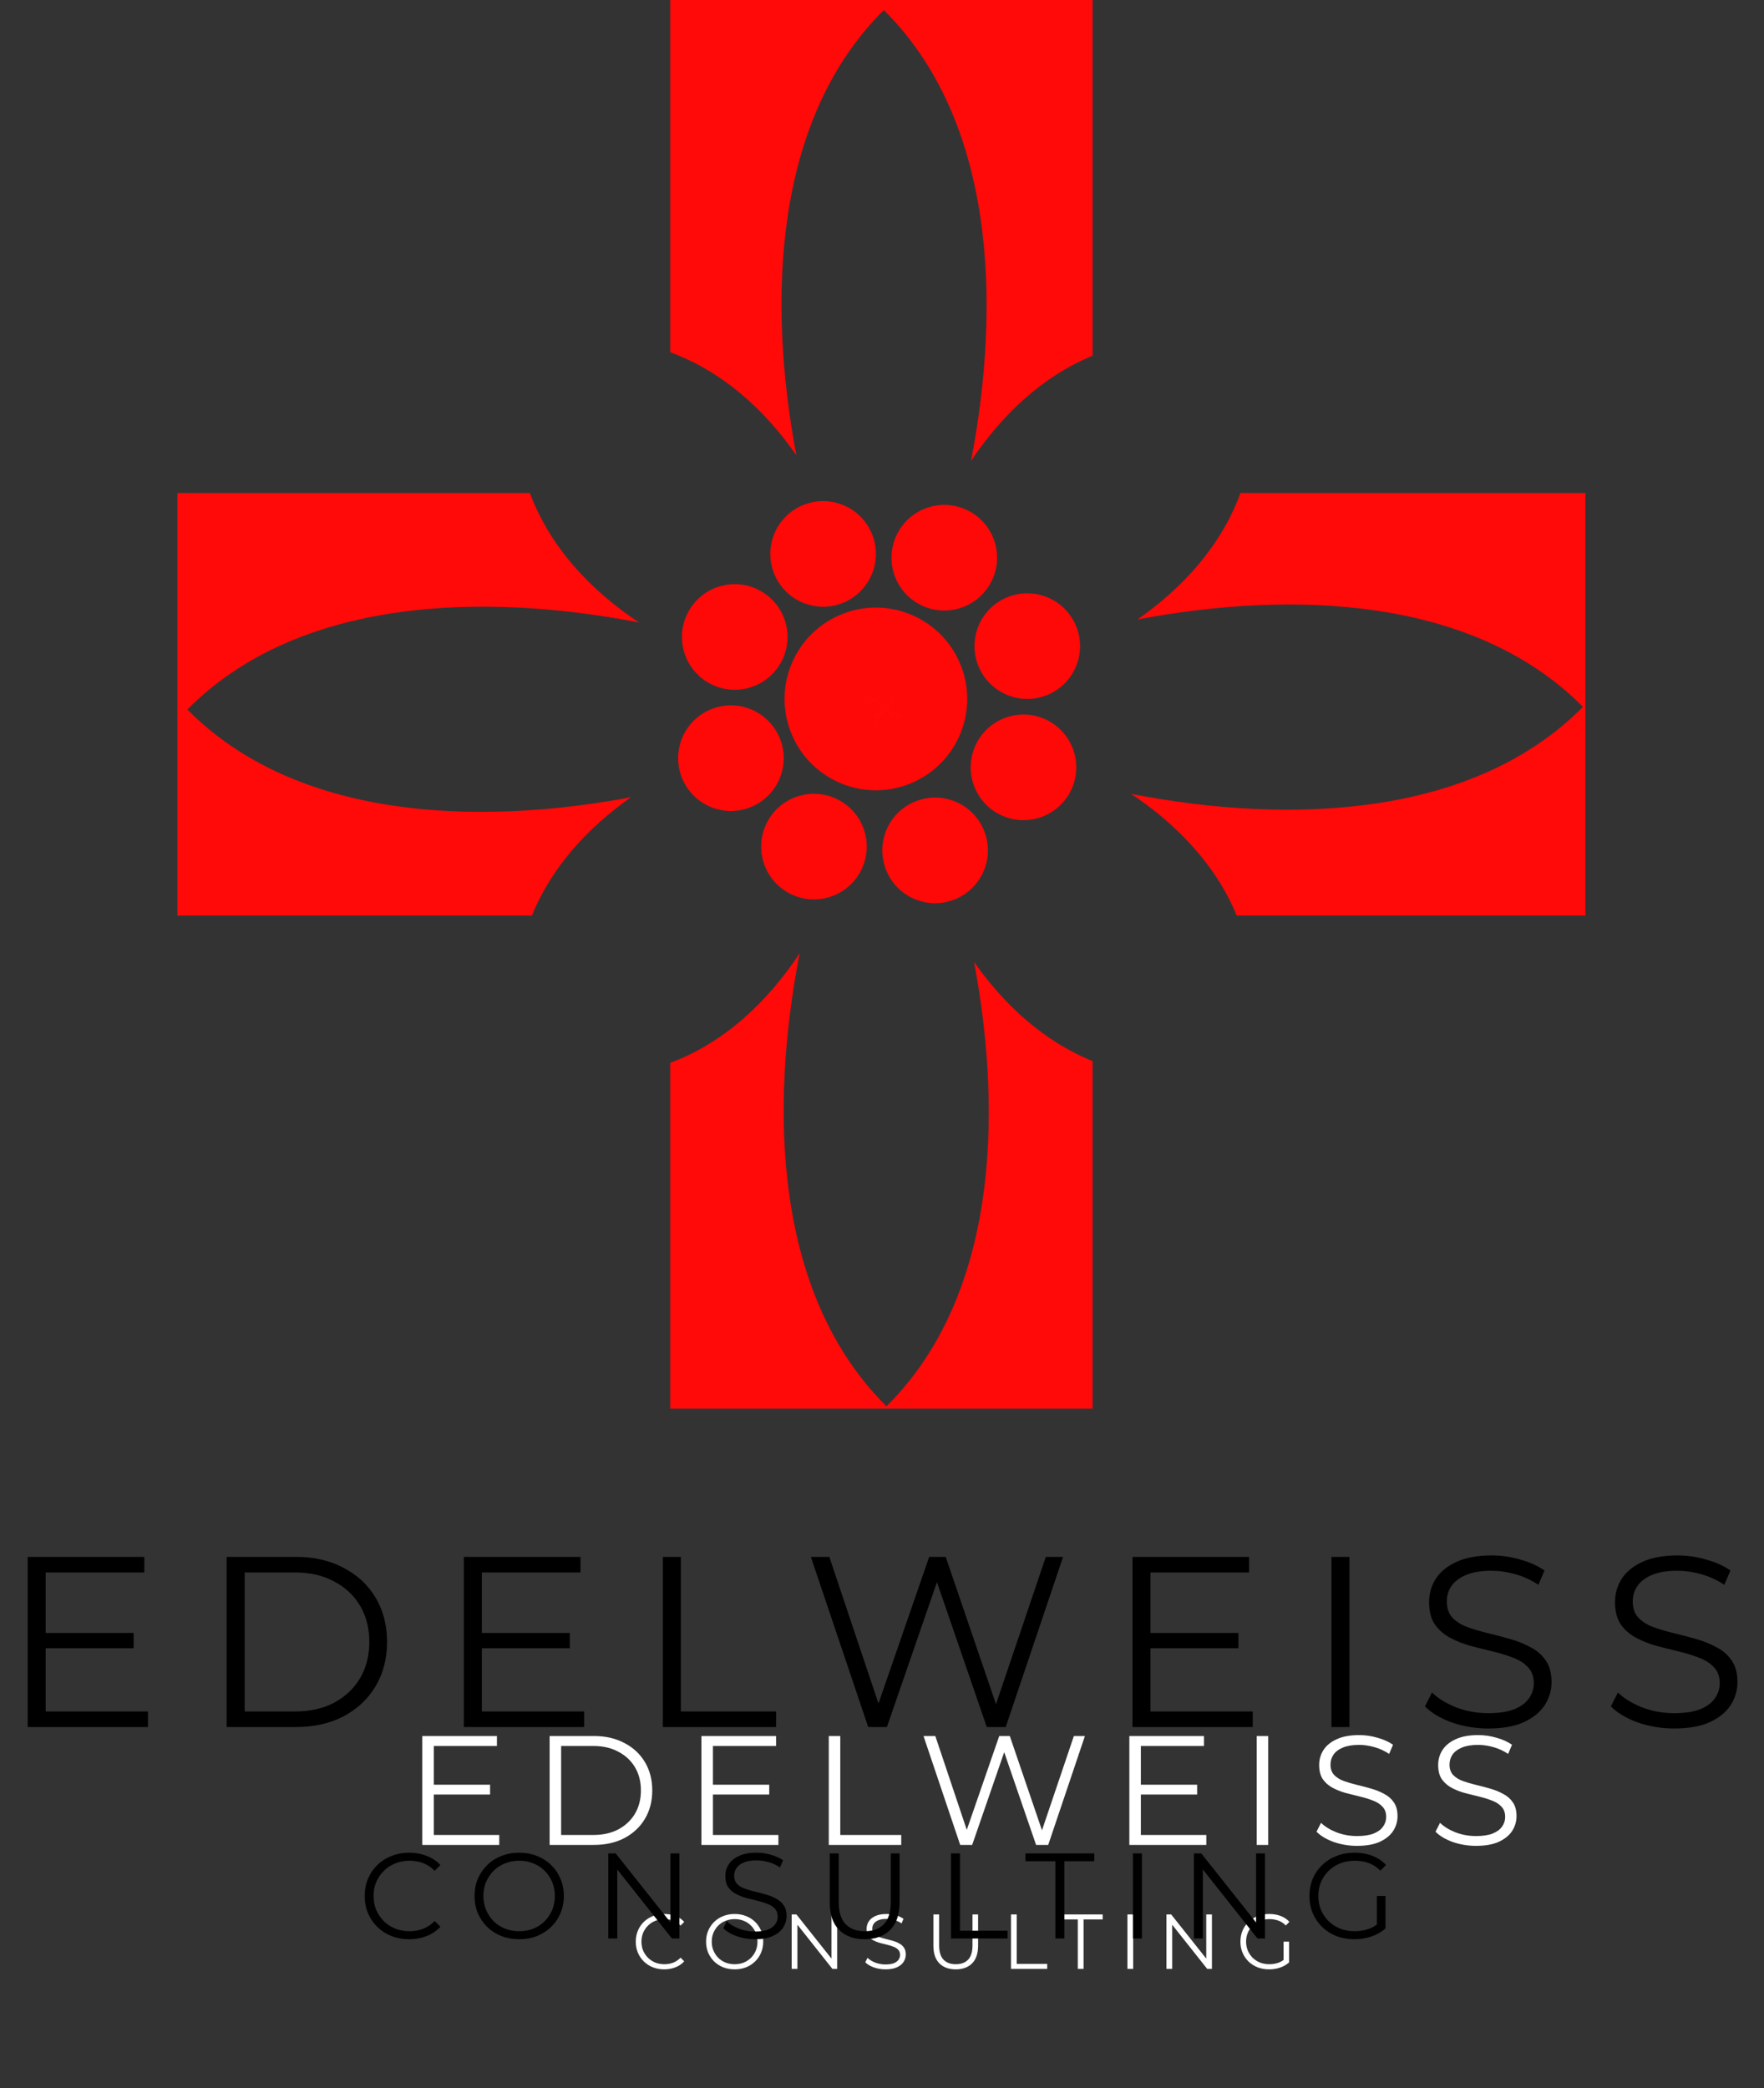 <svg width="1452" height="1718" viewBox="0 0 1452 1718" fill="none" xmlns="http://www.w3.org/2000/svg">
<rect x="0" y="0" width="1452" height="1718" fill="#333333" stroke="none"/>
<circle cx="677.517" cy="455.767" r="43.462" transform="rotate(-20.706 677.517 455.767)" fill="#FF0808"/>
<circle cx="720.975" cy="575.084" r="75.171" transform="rotate(-20.706 720.975 575.084)" fill="#FF0808"/>
<circle cx="604.776" cy="524.092" r="43.462" transform="rotate(-65.706 604.776 524.092)" fill="#FF0808"/>
<circle cx="601.646" cy="623.836" r="43.462" transform="rotate(-110.706 601.646 623.836)" fill="#FF0808"/>
<circle cx="669.976" cy="696.573" r="43.462" transform="rotate(-155.706 669.976 696.573)" fill="#FF0808"/>
<circle cx="769.714" cy="699.699" r="43.462" transform="rotate(159.294 769.714 699.699)" fill="#FF0808"/>
<circle cx="842.456" cy="631.373" r="43.462" transform="rotate(114.294 842.456 631.373)" fill="#FF0808"/>
<circle cx="845.578" cy="531.63" r="43.462" transform="rotate(69.294 845.578 531.63)" fill="#FF0808"/>
<circle cx="777.266" cy="458.893" r="43.462" transform="rotate(24.294 777.266 458.893)" fill="#FF0808"/>
<path d="M551.65 0H899.35V292.693C857.64 309.864 824.486 341.685 799.272 379.253C824.204 249.683 818.952 98.917 727.494 8.335C637.128 97.836 631.301 246.093 655.52 374.604C629.283 337.047 594.86 305.712 551.65 289.833V0Z" fill="#FF0909"/>
<path d="M436.175 405.634H146V753.334H437.84C454.163 713.214 483.942 680.931 519.36 655.976C391.109 679.95 243.454 673.895 154.214 583.792C244.997 492.131 396.233 487.058 525.996 512.18C486.267 485.733 452.845 450.458 436.175 405.634Z" fill="#FF0909"/>
<path d="M551.65 874.522V1159H899.35V873.059C859.134 856.768 826.78 826.963 801.778 791.496C825.846 919.848 819.879 1067.74 729.675 1157.08C637.785 1066.07 632.916 914.305 658.251 784.326C631.82 824.186 596.529 857.754 551.65 874.522Z" fill="#FF0909"/>
<path d="M1017.99 753.334H1305V405.634H1021.06C1005.22 448.942 973.855 483.436 936.25 509.72C1064.86 485.405 1213.36 491.142 1302.96 581.611C1212.15 673.296 1060.86 678.347 931.075 653.203C968.768 678.403 1000.73 711.573 1017.99 753.334Z" fill="#FF0909"/>
<path d="M721.252 570.366C721.283 571.689 721.303 572.999 721.311 574.293C718.164 574.273 714.926 574.184 711.605 574.027C717.524 577.125 723.058 580.211 728.173 583.263C724.702 585.334 721.038 587.422 717.192 589.519C717.768 589.508 718.341 589.499 718.912 589.493C719.292 589.488 719.672 589.485 720.05 589.482C720.028 592.885 719.927 596.395 719.745 600C722.898 593.962 726.04 588.322 729.146 583.117C731.177 586.522 733.225 590.112 735.282 593.878C735.261 592.824 735.247 591.779 735.24 590.744C738.36 590.764 741.57 590.851 744.861 591.005C739.208 588.032 733.91 585.07 728.999 582.14C732.689 579.939 736.597 577.718 740.71 575.487C739.29 575.523 737.887 575.545 736.501 575.554C736.519 572.69 736.594 569.75 736.726 566.741C733.807 572.278 730.9 577.473 728.023 582.294C725.782 578.539 723.522 574.559 721.252 570.366Z" fill="#FF0909"/>
<path d="M356.04 1468.46H403.4V1476.53H356.04V1468.46ZM357.064 1509.81H410.952V1518H347.592V1428.4H409.032V1436.59H357.064V1509.81ZM452.417 1518V1428.4H488.897C498.454 1428.4 506.817 1430.32 513.985 1434.16C521.238 1437.91 526.87 1443.16 530.881 1449.9C534.892 1456.65 536.897 1464.41 536.897 1473.2C536.897 1481.99 534.892 1489.75 530.881 1496.5C526.87 1503.24 521.238 1508.53 513.985 1512.37C506.817 1516.12 498.454 1518 488.897 1518H452.417ZM461.889 1509.81H488.385C496.321 1509.81 503.19 1508.27 508.993 1505.2C514.881 1502.04 519.446 1497.73 522.689 1492.27C525.932 1486.73 527.553 1480.37 527.553 1473.2C527.553 1465.95 525.932 1459.59 522.689 1454.13C519.446 1448.67 514.881 1444.4 508.993 1441.33C503.19 1438.17 496.321 1436.59 488.385 1436.59H461.889V1509.81ZM585.815 1468.46H633.175V1476.53H585.815V1468.46ZM586.839 1509.81H640.727V1518H577.367V1428.4H638.807V1436.59H586.839V1509.81ZM682.192 1518V1428.4H691.664V1509.81H741.84V1518H682.192ZM790.369 1518L760.161 1428.4H769.889L798.177 1512.75H793.313L822.497 1428.4H831.201L860.001 1512.75H855.393L883.937 1428.4H893.025L862.817 1518H852.833L825.313 1438H827.873L800.225 1518H790.369ZM938.04 1468.46H985.4V1476.53H938.04V1468.46ZM939.064 1509.81H992.952V1518H929.592V1428.4H991.032V1436.59H939.064V1509.81ZM1034.42 1518V1428.4H1043.89V1518H1034.42ZM1116.95 1518.77C1110.29 1518.77 1103.89 1517.7 1097.75 1515.57C1091.69 1513.35 1086.99 1510.53 1083.67 1507.12L1087.38 1499.82C1090.54 1502.9 1094.76 1505.5 1100.05 1507.63C1105.43 1509.68 1111.06 1510.7 1116.95 1510.7C1122.58 1510.7 1127.14 1510.02 1130.64 1508.66C1134.23 1507.21 1136.83 1505.29 1138.45 1502.9C1140.16 1500.51 1141.01 1497.86 1141.01 1494.96C1141.01 1491.46 1139.99 1488.65 1137.94 1486.51C1135.98 1484.38 1133.37 1482.71 1130.13 1481.52C1126.89 1480.24 1123.3 1479.13 1119.38 1478.19C1115.45 1477.25 1111.53 1476.27 1107.6 1475.25C1103.68 1474.14 1100.05 1472.69 1096.72 1470.9C1093.48 1469.1 1090.83 1466.76 1088.79 1463.86C1086.82 1460.87 1085.84 1456.99 1085.84 1452.21C1085.84 1447.77 1086.99 1443.72 1089.3 1440.05C1091.69 1436.29 1095.31 1433.31 1100.18 1431.09C1105.04 1428.78 1111.27 1427.63 1118.87 1427.63C1123.9 1427.63 1128.89 1428.36 1133.84 1429.81C1138.79 1431.17 1143.06 1433.09 1146.64 1435.57L1143.44 1443.12C1139.6 1440.56 1135.51 1438.68 1131.15 1437.49C1126.89 1436.29 1122.75 1435.7 1118.74 1435.7C1113.36 1435.7 1108.92 1436.42 1105.43 1437.87C1101.93 1439.32 1099.32 1441.29 1097.62 1443.76C1096 1446.15 1095.19 1448.88 1095.19 1451.95C1095.19 1455.45 1096.17 1458.27 1098.13 1460.4C1100.18 1462.53 1102.82 1464.2 1106.07 1465.39C1109.39 1466.59 1113.02 1467.65 1116.95 1468.59C1120.87 1469.53 1124.75 1470.55 1128.59 1471.66C1132.52 1472.77 1136.1 1474.22 1139.35 1476.02C1142.67 1477.72 1145.32 1480.03 1147.28 1482.93C1149.33 1485.83 1150.35 1489.63 1150.35 1494.32C1150.35 1498.67 1149.16 1502.73 1146.77 1506.48C1144.38 1510.15 1140.71 1513.14 1135.76 1515.44C1130.9 1517.66 1124.63 1518.77 1116.95 1518.77ZM1214.9 1518.77C1208.24 1518.77 1201.84 1517.7 1195.7 1515.57C1189.64 1513.35 1184.94 1510.53 1181.62 1507.12L1185.33 1499.82C1188.49 1502.9 1192.71 1505.5 1198 1507.63C1203.38 1509.68 1209.01 1510.7 1214.9 1510.7C1220.53 1510.7 1225.09 1510.02 1228.59 1508.66C1232.18 1507.21 1234.78 1505.29 1236.4 1502.9C1238.11 1500.51 1238.96 1497.86 1238.96 1494.96C1238.96 1491.46 1237.94 1488.65 1235.89 1486.51C1233.93 1484.38 1231.32 1482.71 1228.08 1481.52C1224.84 1480.24 1221.25 1479.13 1217.33 1478.19C1213.4 1477.25 1209.48 1476.27 1205.55 1475.25C1201.63 1474.14 1198 1472.69 1194.67 1470.9C1191.43 1469.1 1188.78 1466.76 1186.74 1463.86C1184.77 1460.87 1183.79 1456.99 1183.79 1452.21C1183.79 1447.77 1184.94 1443.72 1187.25 1440.05C1189.64 1436.29 1193.26 1433.31 1198.13 1431.09C1202.99 1428.78 1209.22 1427.63 1216.82 1427.63C1221.85 1427.63 1226.84 1428.36 1231.79 1429.81C1236.74 1431.17 1241.01 1433.09 1244.59 1435.57L1241.39 1443.12C1237.55 1440.56 1233.46 1438.68 1229.1 1437.49C1224.84 1436.29 1220.7 1435.7 1216.69 1435.7C1211.31 1435.7 1206.87 1436.42 1203.38 1437.87C1199.88 1439.32 1197.27 1441.29 1195.57 1443.76C1193.95 1446.15 1193.14 1448.88 1193.14 1451.95C1193.14 1455.45 1194.12 1458.27 1196.08 1460.4C1198.13 1462.53 1200.77 1464.2 1204.02 1465.39C1207.34 1466.59 1210.97 1467.65 1214.9 1468.59C1218.82 1469.53 1222.7 1470.55 1226.54 1471.66C1230.47 1472.77 1234.05 1474.22 1237.3 1476.02C1240.62 1477.72 1243.27 1480.03 1245.23 1482.93C1247.28 1485.83 1248.3 1489.63 1248.3 1494.32C1248.3 1498.67 1247.11 1502.73 1244.72 1506.48C1242.33 1510.15 1238.66 1513.14 1233.71 1515.44C1228.85 1517.66 1222.58 1518.77 1214.9 1518.77Z" fill="white"/>
<path d="M546.752 1620.38C543.381 1620.38 540.267 1619.83 537.408 1618.72C534.549 1617.57 532.075 1615.97 529.984 1613.92C527.893 1611.87 526.251 1609.46 525.056 1606.69C523.904 1603.91 523.328 1600.89 523.328 1597.6C523.328 1594.31 523.904 1591.29 525.056 1588.51C526.251 1585.74 527.893 1583.33 529.984 1581.28C532.117 1579.23 534.613 1577.65 537.472 1576.54C540.331 1575.39 543.445 1574.82 546.816 1574.82C550.059 1574.82 553.109 1575.37 555.968 1576.48C558.827 1577.55 561.237 1579.17 563.2 1581.34L560.192 1584.35C558.357 1582.47 556.331 1581.13 554.112 1580.32C551.893 1579.47 549.504 1579.04 546.944 1579.04C544.256 1579.04 541.76 1579.51 539.456 1580.45C537.152 1581.34 535.147 1582.65 533.44 1584.35C531.733 1586.02 530.389 1587.98 529.408 1590.24C528.469 1592.46 528 1594.91 528 1597.6C528 1600.29 528.469 1602.76 529.408 1605.02C530.389 1607.24 531.733 1609.21 533.44 1610.91C535.147 1612.58 537.152 1613.88 539.456 1614.82C541.76 1615.71 544.256 1616.16 546.944 1616.16C549.504 1616.16 551.893 1615.73 554.112 1614.88C556.331 1614.03 558.357 1612.66 560.192 1610.78L563.2 1613.79C561.237 1615.97 558.827 1617.61 555.968 1618.72C553.109 1619.83 550.037 1620.38 546.752 1620.38ZM604.743 1620.38C601.372 1620.38 598.236 1619.83 595.334 1618.72C592.476 1617.57 589.98 1615.97 587.846 1613.92C585.756 1611.83 584.113 1609.42 582.918 1606.69C581.766 1603.91 581.19 1600.89 581.19 1597.6C581.19 1594.31 581.766 1591.31 582.918 1588.58C584.113 1585.8 585.756 1583.39 587.846 1581.34C589.98 1579.25 592.476 1577.65 595.334 1576.54C598.193 1575.39 601.329 1574.82 604.743 1574.82C608.113 1574.82 611.228 1575.39 614.087 1576.54C616.945 1577.65 619.42 1579.23 621.511 1581.28C623.644 1583.33 625.287 1585.74 626.439 1588.51C627.633 1591.29 628.231 1594.31 628.231 1597.6C628.231 1600.89 627.633 1603.91 626.439 1606.69C625.287 1609.46 623.644 1611.87 621.511 1613.92C619.42 1615.97 616.945 1617.57 614.087 1618.72C611.228 1619.83 608.113 1620.38 604.743 1620.38ZM604.743 1616.16C607.431 1616.16 609.905 1615.71 612.167 1614.82C614.471 1613.88 616.455 1612.58 618.118 1610.91C619.825 1609.21 621.148 1607.24 622.087 1605.02C623.025 1602.76 623.495 1600.29 623.495 1597.6C623.495 1594.91 623.025 1592.46 622.087 1590.24C621.148 1587.98 619.825 1586.02 618.118 1584.35C616.455 1582.65 614.471 1581.34 612.167 1580.45C609.905 1579.51 607.431 1579.04 604.743 1579.04C602.055 1579.04 599.559 1579.51 597.254 1580.45C594.95 1581.34 592.945 1582.65 591.238 1584.35C589.574 1586.02 588.252 1587.98 587.27 1590.24C586.332 1592.46 585.862 1594.91 585.862 1597.6C585.862 1600.25 586.332 1602.7 587.27 1604.96C588.252 1607.22 589.574 1609.21 591.238 1610.91C592.945 1612.58 594.95 1613.88 597.254 1614.82C599.559 1615.71 602.055 1616.16 604.743 1616.16ZM651.646 1620V1575.2H655.55L686.462 1614.11H684.414V1575.2H689.086V1620H685.182L654.334 1581.09H656.382V1620H651.646ZM728.86 1620.38C725.532 1620.38 722.332 1619.85 719.26 1618.78C716.231 1617.67 713.884 1616.27 712.22 1614.56L714.076 1610.91C715.655 1612.45 717.767 1613.75 720.412 1614.82C723.1 1615.84 725.916 1616.35 728.86 1616.35C731.676 1616.35 733.959 1616.01 735.708 1615.33C737.5 1614.6 738.802 1613.64 739.612 1612.45C740.466 1611.25 740.892 1609.93 740.892 1608.48C740.892 1606.73 740.38 1605.32 739.356 1604.26C738.375 1603.19 737.074 1602.36 735.452 1601.76C733.831 1601.12 732.039 1600.57 730.076 1600.1C728.114 1599.63 726.151 1599.14 724.188 1598.62C722.226 1598.07 720.412 1597.34 718.748 1596.45C717.127 1595.55 715.804 1594.38 714.78 1592.93C713.799 1591.43 713.308 1589.49 713.308 1587.1C713.308 1584.89 713.884 1582.86 715.036 1581.02C716.231 1579.15 718.044 1577.65 720.476 1576.54C722.908 1575.39 726.023 1574.82 729.82 1574.82C732.338 1574.82 734.834 1575.18 737.308 1575.9C739.783 1576.59 741.916 1577.55 743.708 1578.78L742.108 1582.56C740.188 1581.28 738.14 1580.34 735.964 1579.74C733.831 1579.15 731.762 1578.85 729.756 1578.85C727.068 1578.85 724.85 1579.21 723.1 1579.94C721.351 1580.66 720.05 1581.64 719.196 1582.88C718.386 1584.07 717.98 1585.44 717.98 1586.98C717.98 1588.73 718.471 1590.13 719.452 1591.2C720.476 1592.27 721.799 1593.1 723.42 1593.7C725.084 1594.29 726.898 1594.83 728.86 1595.3C730.823 1595.77 732.764 1596.28 734.684 1596.83C736.647 1597.39 738.439 1598.11 740.06 1599.01C741.724 1599.86 743.047 1601.01 744.028 1602.46C745.052 1603.91 745.564 1605.81 745.564 1608.16C745.564 1610.34 744.967 1612.36 743.772 1614.24C742.578 1616.07 740.743 1617.57 738.268 1618.72C735.836 1619.83 732.7 1620.38 728.86 1620.38ZM786.731 1620.38C781.014 1620.38 776.513 1618.74 773.227 1615.46C769.942 1612.17 768.299 1607.31 768.299 1600.86V1575.2H773.035V1600.67C773.035 1605.96 774.23 1609.87 776.619 1612.38C779.009 1614.9 782.379 1616.16 786.731 1616.16C791.126 1616.16 794.518 1614.9 796.907 1612.38C799.297 1609.87 800.491 1605.96 800.491 1600.67V1575.2H805.099V1600.86C805.099 1607.31 803.457 1612.17 800.171 1615.46C796.929 1618.74 792.449 1620.38 786.731 1620.38ZM832.171 1620V1575.2H836.907V1615.9H861.995V1620H832.171ZM887.175 1620V1579.3H871.431V1575.2H907.655V1579.3H891.911V1620H887.175ZM928.021 1620V1575.2H932.757V1620H928.021ZM960.133 1620V1575.2H964.037L994.949 1614.11H992.901V1575.2H997.573V1620H993.669L962.821 1581.09H964.869V1620H960.133ZM1044.64 1620.38C1041.23 1620.38 1038.07 1619.83 1035.17 1618.72C1032.31 1617.57 1029.82 1615.97 1027.68 1613.92C1025.59 1611.87 1023.95 1609.46 1022.76 1606.69C1021.6 1603.91 1021.03 1600.89 1021.03 1597.6C1021.03 1594.31 1021.6 1591.29 1022.76 1588.51C1023.95 1585.74 1025.61 1583.33 1027.75 1581.28C1029.88 1579.23 1032.38 1577.65 1035.24 1576.54C1038.14 1575.39 1041.29 1574.82 1044.71 1574.82C1048.12 1574.82 1051.24 1575.35 1054.05 1576.42C1056.91 1577.48 1059.34 1579.1 1061.35 1581.28L1058.4 1584.29C1056.53 1582.41 1054.46 1581.07 1052.2 1580.26C1049.93 1579.45 1047.5 1579.04 1044.9 1579.04C1042.13 1579.04 1039.57 1579.51 1037.22 1580.45C1034.92 1581.34 1032.89 1582.65 1031.14 1584.35C1029.43 1586.02 1028.09 1587.98 1027.11 1590.24C1026.17 1592.46 1025.7 1594.91 1025.7 1597.6C1025.7 1600.25 1026.17 1602.7 1027.11 1604.96C1028.09 1607.22 1029.43 1609.21 1031.14 1610.91C1032.89 1612.58 1034.92 1613.88 1037.22 1614.82C1039.57 1615.71 1042.11 1616.16 1044.84 1616.16C1047.4 1616.16 1049.81 1615.78 1052.07 1615.01C1054.37 1614.24 1056.48 1612.94 1058.4 1611.1L1061.09 1614.69C1058.96 1616.57 1056.46 1617.99 1053.6 1618.98C1050.75 1619.91 1047.76 1620.38 1044.64 1620.38ZM1056.55 1614.11V1597.6H1061.09V1614.69L1056.55 1614.11Z" fill="white"/>
<path d="M36 1343.6H110V1356.2H36V1343.6ZM37.6 1408.2H121.8V1421H22.8V1281H118.8V1293.8H37.6V1408.2ZM186.589 1421V1281H243.589C258.522 1281 271.589 1284 282.789 1290C294.122 1295.87 302.922 1304.07 309.189 1314.6C315.456 1325.13 318.589 1337.27 318.589 1351C318.589 1364.73 315.456 1376.87 309.189 1387.4C302.922 1397.93 294.122 1406.2 282.789 1412.2C271.589 1418.07 258.522 1421 243.589 1421H186.589ZM201.389 1408.2H242.789C255.189 1408.2 265.922 1405.8 274.989 1401C284.189 1396.07 291.322 1389.33 296.389 1380.8C301.456 1372.13 303.989 1362.2 303.989 1351C303.989 1339.67 301.456 1329.73 296.389 1321.2C291.322 1312.67 284.189 1306 274.989 1301.2C265.922 1296.27 255.189 1293.8 242.789 1293.8H201.389V1408.2ZM395.023 1343.6H469.023V1356.2H395.023V1343.6ZM396.623 1408.2H480.823V1421H381.823V1281H477.823V1293.8H396.623V1408.2ZM545.613 1421V1281H560.413V1408.2H638.813V1421H545.613ZM714.639 1421L667.439 1281H682.639L726.839 1412.8H719.239L764.839 1281H778.439L823.439 1412.8H816.239L860.839 1281H875.039L827.839 1421H812.239L769.239 1296H773.239L730.039 1421H714.639ZM945.375 1343.6H1019.38V1356.2H945.375V1343.6ZM946.975 1408.2H1031.18V1421H932.175V1281H1028.18V1293.8H946.975V1408.2ZM1095.96 1421V1281H1110.76V1421H1095.96ZM1224.92 1422.2C1214.52 1422.2 1204.52 1420.53 1194.92 1417.2C1185.45 1413.73 1178.12 1409.33 1172.92 1404L1178.72 1392.6C1183.65 1397.4 1190.25 1401.47 1198.52 1404.8C1206.92 1408 1215.72 1409.6 1224.92 1409.6C1233.72 1409.6 1240.85 1408.53 1246.32 1406.4C1251.92 1404.13 1255.98 1401.13 1258.52 1397.4C1261.18 1393.67 1262.52 1389.53 1262.52 1385C1262.52 1379.53 1260.92 1375.13 1257.72 1371.8C1254.65 1368.47 1250.58 1365.87 1245.52 1364C1240.45 1362 1234.85 1360.27 1228.72 1358.8C1222.58 1357.33 1216.45 1355.8 1210.32 1354.2C1204.18 1352.47 1198.52 1350.2 1193.32 1347.4C1188.25 1344.6 1184.12 1340.93 1180.92 1336.4C1177.85 1331.73 1176.32 1325.67 1176.32 1318.2C1176.32 1311.27 1178.12 1304.93 1181.72 1299.2C1185.45 1293.33 1191.12 1288.67 1198.72 1285.2C1206.32 1281.6 1216.05 1279.8 1227.92 1279.8C1235.78 1279.8 1243.58 1280.93 1251.32 1283.2C1259.05 1285.33 1265.72 1288.33 1271.32 1292.2L1266.32 1304C1260.32 1300 1253.92 1297.07 1247.12 1295.2C1240.45 1293.33 1233.98 1292.4 1227.72 1292.4C1219.32 1292.4 1212.38 1293.53 1206.92 1295.8C1201.45 1298.07 1197.38 1301.13 1194.72 1305C1192.18 1308.73 1190.92 1313 1190.92 1317.8C1190.92 1323.27 1192.45 1327.67 1195.52 1331C1198.72 1334.33 1202.85 1336.93 1207.92 1338.8C1213.12 1340.67 1218.78 1342.33 1224.92 1343.8C1231.05 1345.27 1237.12 1346.87 1243.12 1348.6C1249.25 1350.33 1254.85 1352.6 1259.92 1355.4C1265.12 1358.07 1269.25 1361.67 1272.32 1366.2C1275.52 1370.73 1277.12 1376.67 1277.12 1384C1277.12 1390.8 1275.25 1397.13 1271.52 1403C1267.78 1408.73 1262.05 1413.4 1254.32 1417C1246.72 1420.47 1236.92 1422.2 1224.92 1422.2ZM1377.96 1422.2C1367.56 1422.2 1357.56 1420.53 1347.96 1417.2C1338.5 1413.73 1331.16 1409.33 1325.96 1404L1331.76 1392.6C1336.7 1397.4 1343.3 1401.47 1351.56 1404.8C1359.96 1408 1368.76 1409.6 1377.96 1409.6C1386.76 1409.6 1393.9 1408.53 1399.36 1406.4C1404.96 1404.13 1409.03 1401.13 1411.56 1397.4C1414.23 1393.67 1415.56 1389.53 1415.56 1385C1415.56 1379.53 1413.96 1375.13 1410.76 1371.8C1407.7 1368.47 1403.63 1365.87 1398.56 1364C1393.5 1362 1387.9 1360.27 1381.76 1358.8C1375.63 1357.33 1369.5 1355.8 1363.36 1354.2C1357.23 1352.47 1351.56 1350.2 1346.36 1347.4C1341.3 1344.6 1337.16 1340.93 1333.96 1336.4C1330.9 1331.73 1329.36 1325.67 1329.36 1318.2C1329.36 1311.27 1331.16 1304.93 1334.76 1299.2C1338.5 1293.33 1344.16 1288.67 1351.76 1285.2C1359.36 1281.6 1369.1 1279.8 1380.96 1279.8C1388.83 1279.8 1396.63 1280.93 1404.36 1283.2C1412.1 1285.33 1418.76 1288.33 1424.36 1292.2L1419.36 1304C1413.36 1300 1406.96 1297.07 1400.16 1295.2C1393.5 1293.33 1387.03 1292.4 1380.76 1292.4C1372.36 1292.4 1365.43 1293.53 1359.96 1295.8C1354.5 1298.07 1350.43 1301.13 1347.76 1305C1345.23 1308.73 1343.96 1313 1343.96 1317.8C1343.96 1323.27 1345.5 1327.67 1348.56 1331C1351.76 1334.33 1355.9 1336.93 1360.96 1338.8C1366.16 1340.67 1371.83 1342.33 1377.96 1343.8C1384.1 1345.27 1390.16 1346.87 1396.16 1348.6C1402.3 1350.33 1407.9 1352.6 1412.96 1355.4C1418.16 1358.07 1422.3 1361.67 1425.36 1366.2C1428.56 1370.73 1430.16 1376.67 1430.16 1384C1430.16 1390.8 1428.3 1397.13 1424.56 1403C1420.83 1408.73 1415.1 1413.4 1407.36 1417C1399.76 1420.47 1389.96 1422.2 1377.96 1422.2Z" fill="black"/>
<path d="M336.8 1595.6C331.533 1595.6 326.667 1594.73 322.2 1593C317.733 1591.2 313.867 1588.7 310.6 1585.5C307.333 1582.3 304.767 1578.53 302.9 1574.2C301.1 1569.87 300.2 1565.13 300.2 1560C300.2 1554.87 301.1 1550.13 302.9 1545.8C304.767 1541.47 307.333 1537.7 310.6 1534.5C313.933 1531.3 317.833 1528.83 322.3 1527.1C326.767 1525.3 331.633 1524.4 336.9 1524.4C341.967 1524.4 346.733 1525.27 351.2 1527C355.667 1528.67 359.433 1531.2 362.5 1534.6L357.8 1539.3C354.933 1536.37 351.767 1534.27 348.3 1533C344.833 1531.67 341.1 1531 337.1 1531C332.9 1531 329 1531.73 325.4 1533.2C321.8 1534.6 318.667 1536.63 316 1539.3C313.333 1541.9 311.233 1544.97 309.7 1548.5C308.233 1551.97 307.5 1555.8 307.5 1560C307.5 1564.2 308.233 1568.07 309.7 1571.6C311.233 1575.07 313.333 1578.13 316 1580.8C318.667 1583.4 321.8 1585.43 325.4 1586.9C329 1588.3 332.9 1589 337.1 1589C341.1 1589 344.833 1588.33 348.3 1587C351.767 1585.67 354.933 1583.53 357.8 1580.6L362.5 1585.3C359.433 1588.7 355.667 1591.27 351.2 1593C346.733 1594.73 341.933 1595.6 336.8 1595.6ZM427.41 1595.6C422.143 1595.6 417.243 1594.73 412.71 1593C408.243 1591.2 404.343 1588.7 401.01 1585.5C397.743 1582.23 395.177 1578.47 393.31 1574.2C391.51 1569.87 390.61 1565.13 390.61 1560C390.61 1554.87 391.51 1550.17 393.31 1545.9C395.177 1541.57 397.743 1537.8 401.01 1534.6C404.343 1531.33 408.243 1528.83 412.71 1527.1C417.177 1525.3 422.077 1524.4 427.41 1524.4C432.677 1524.4 437.543 1525.3 442.01 1527.1C446.477 1528.83 450.343 1531.3 453.61 1534.5C456.943 1537.7 459.51 1541.47 461.31 1545.8C463.177 1550.13 464.11 1554.87 464.11 1560C464.11 1565.13 463.177 1569.87 461.31 1574.2C459.51 1578.53 456.943 1582.3 453.61 1585.5C450.343 1588.7 446.477 1591.2 442.01 1593C437.543 1594.73 432.677 1595.6 427.41 1595.6ZM427.41 1589C431.61 1589 435.477 1588.3 439.01 1586.9C442.61 1585.43 445.71 1583.4 448.31 1580.8C450.977 1578.13 453.043 1575.07 454.51 1571.6C455.977 1568.07 456.71 1564.2 456.71 1560C456.71 1555.8 455.977 1551.97 454.51 1548.5C453.043 1544.97 450.977 1541.9 448.31 1539.3C445.71 1536.63 442.61 1534.6 439.01 1533.2C435.477 1531.73 431.61 1531 427.41 1531C423.21 1531 419.31 1531.73 415.71 1533.2C412.11 1534.6 408.977 1536.63 406.31 1539.3C403.71 1541.9 401.643 1544.97 400.11 1548.5C398.643 1551.97 397.91 1555.8 397.91 1560C397.91 1564.13 398.643 1567.97 400.11 1571.5C401.643 1575.03 403.71 1578.13 406.31 1580.8C408.977 1583.4 412.11 1585.43 415.71 1586.9C419.31 1588.3 423.21 1589 427.41 1589ZM500.697 1595V1525H506.797L555.097 1585.8H551.897V1525H559.197V1595H553.097L504.897 1534.2H508.097V1595H500.697ZM621.345 1595.6C616.145 1595.6 611.145 1594.77 606.345 1593.1C601.611 1591.37 597.945 1589.17 595.345 1586.5L598.245 1580.8C600.711 1583.2 604.011 1585.23 608.145 1586.9C612.345 1588.5 616.745 1589.3 621.345 1589.3C625.745 1589.3 629.311 1588.77 632.045 1587.7C634.845 1586.57 636.878 1585.07 638.145 1583.2C639.478 1581.33 640.145 1579.27 640.145 1577C640.145 1574.27 639.345 1572.07 637.745 1570.4C636.211 1568.73 634.178 1567.43 631.645 1566.5C629.111 1565.5 626.311 1564.63 623.245 1563.9C620.178 1563.17 617.111 1562.4 614.045 1561.6C610.978 1560.73 608.145 1559.6 605.545 1558.2C603.011 1556.8 600.945 1554.97 599.345 1552.7C597.811 1550.37 597.045 1547.33 597.045 1543.6C597.045 1540.13 597.945 1536.97 599.745 1534.1C601.611 1531.17 604.445 1528.83 608.245 1527.1C612.045 1525.3 616.911 1524.4 622.845 1524.4C626.778 1524.4 630.678 1524.97 634.545 1526.1C638.411 1527.17 641.745 1528.67 644.545 1530.6L642.045 1536.5C639.045 1534.5 635.845 1533.03 632.445 1532.1C629.111 1531.17 625.878 1530.7 622.745 1530.7C618.545 1530.7 615.078 1531.27 612.345 1532.4C609.611 1533.53 607.578 1535.07 606.245 1537C604.978 1538.87 604.345 1541 604.345 1543.4C604.345 1546.13 605.111 1548.33 606.645 1550C608.245 1551.67 610.311 1552.97 612.845 1553.9C615.445 1554.83 618.278 1555.67 621.345 1556.4C624.411 1557.13 627.445 1557.93 630.445 1558.8C633.511 1559.67 636.311 1560.8 638.845 1562.2C641.445 1563.53 643.511 1565.33 645.045 1567.6C646.645 1569.87 647.445 1572.83 647.445 1576.5C647.445 1579.9 646.511 1583.07 644.645 1586C642.778 1588.87 639.911 1591.2 636.045 1593C632.245 1594.73 627.345 1595.6 621.345 1595.6ZM711.768 1595.6C702.835 1595.6 695.801 1593.03 690.668 1587.9C685.535 1582.77 682.968 1575.17 682.968 1565.1V1525H690.368V1564.8C690.368 1573.07 692.235 1579.17 695.968 1583.1C699.701 1587.03 704.968 1589 711.768 1589C718.635 1589 723.935 1587.03 727.668 1583.1C731.401 1579.17 733.268 1573.07 733.268 1564.8V1525H740.468V1565.1C740.468 1575.17 737.901 1582.77 732.768 1587.9C727.701 1593.03 720.701 1595.6 711.768 1595.6ZM782.767 1595V1525H790.167V1588.6H829.367V1595H782.767ZM868.711 1595V1531.4H844.111V1525H900.711V1531.4H876.111V1595H868.711ZM932.533 1595V1525H939.933V1595H932.533ZM982.709 1595V1525H988.809L1037.11 1585.8H1033.91V1525H1041.21V1595H1035.11L986.909 1534.2H990.109V1595H982.709ZM1114.76 1595.6C1109.42 1595.6 1104.49 1594.73 1099.96 1593C1095.49 1591.2 1091.59 1588.7 1088.26 1585.5C1084.99 1582.3 1082.42 1578.53 1080.56 1574.2C1078.76 1569.87 1077.86 1565.13 1077.86 1560C1077.86 1554.87 1078.76 1550.13 1080.56 1545.8C1082.42 1541.47 1085.02 1537.7 1088.36 1534.5C1091.69 1531.3 1095.59 1528.83 1100.06 1527.1C1104.59 1525.3 1109.52 1524.4 1114.86 1524.4C1120.19 1524.4 1125.06 1525.23 1129.46 1526.9C1133.92 1528.57 1137.72 1531.1 1140.86 1534.5L1136.26 1539.2C1133.32 1536.27 1130.09 1534.17 1126.56 1532.9C1123.02 1531.63 1119.22 1531 1115.16 1531C1110.82 1531 1106.82 1531.73 1103.16 1533.2C1099.56 1534.6 1096.39 1536.63 1093.66 1539.3C1090.99 1541.9 1088.89 1544.97 1087.36 1548.5C1085.89 1551.97 1085.16 1555.8 1085.16 1560C1085.16 1564.13 1085.89 1567.97 1087.36 1571.5C1088.89 1575.03 1090.99 1578.13 1093.66 1580.8C1096.39 1583.4 1099.56 1585.43 1103.16 1586.9C1106.82 1588.3 1110.79 1589 1115.06 1589C1119.06 1589 1122.82 1588.4 1126.36 1587.2C1129.96 1586 1133.26 1583.97 1136.26 1581.1L1140.46 1586.7C1137.12 1589.63 1133.22 1591.87 1128.76 1593.4C1124.29 1594.87 1119.62 1595.6 1114.76 1595.6ZM1133.36 1585.8V1560H1140.46V1586.7L1133.36 1585.8Z" fill="black"/>
</svg>
